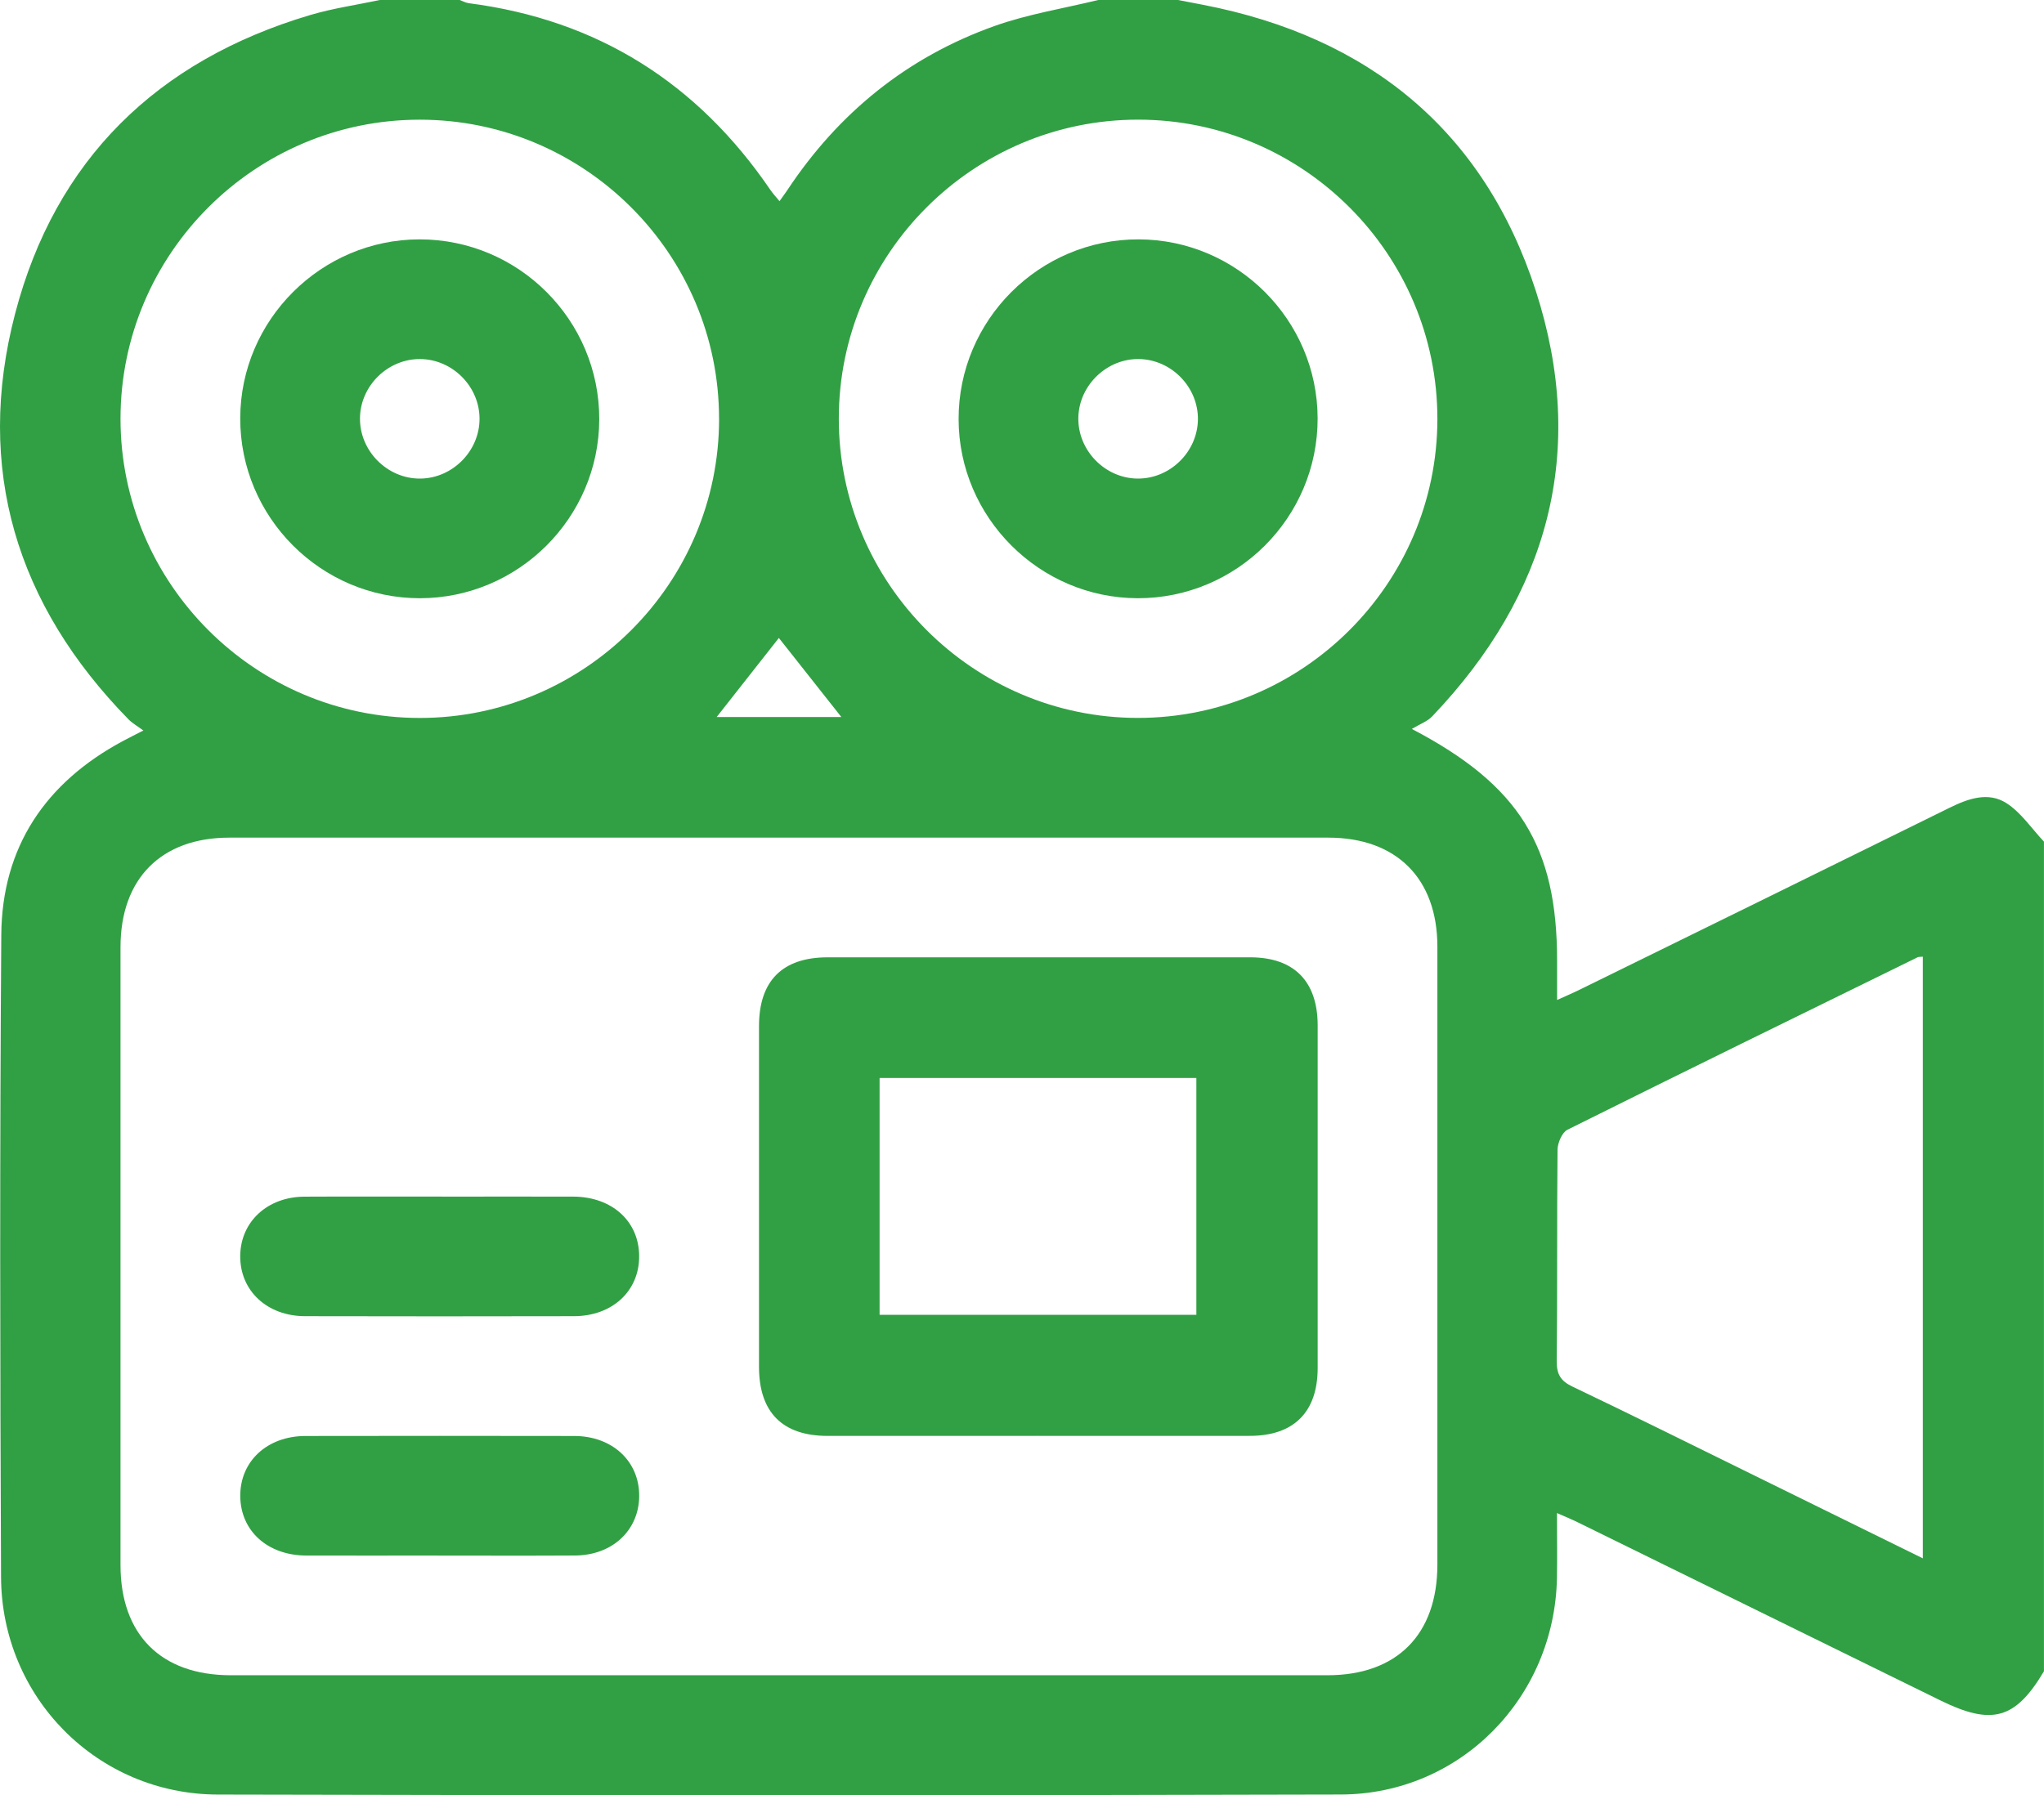 <?xml version="1.0" encoding="UTF-8"?>
<svg id="Layer_2" data-name="Layer 2" xmlns="http://www.w3.org/2000/svg" viewBox="0 0 511.19 449.07">
  <defs>
    <style>
      .cls-1 {
        fill: #31a044;
        stroke-width: 0px;
      }
    </style>
  </defs>
  <g id="basement">
    <g id="fsp3g5.tif">
      <g>
        <path class="cls-1" d="m274.65,0c6.65,0,13.31,0,19.96,0,2.1.4,4.2.8,6.29,1.21,41.37,8,70.22,31.46,83.19,71.53,12.99,40.13,3.18,75.99-25.93,106.49-1.19,1.24-3.01,1.88-5.07,3.12,27.01,14.11,36.33,29.52,36.33,58.01,0,3.07,0,6.14,0,9.79,2.23-1.01,3.73-1.64,5.18-2.35,30.99-15.22,61.99-30.43,92.95-45.72,4.69-2.32,9.7-4.07,14.23-1.18,3.68,2.35,6.31,6.36,9.4,9.64v207.54c-7.13,11.99-12.98,13.64-25.86,7.31-30.25-14.87-60.5-29.73-90.75-44.58-1.53-.75-3.11-1.39-5.18-2.31,0,5.99.09,11.14-.01,16.28-.58,29.92-24.17,54.05-54.05,54.13-93.62.25-187.23.24-280.85.01-30.12-.07-54.09-24.28-54.22-54.43-.24-53.53-.33-107.06.06-160.59.16-21.98,11.03-38.12,30.39-48.51,1.39-.75,2.81-1.45,5.14-2.65-1.57-1.16-2.76-1.83-3.68-2.76C4.1,151.34-6.34,117.22,3.78,78.46,13.84,39.95,39.3,15.13,77.55,3.77,83.24,2.08,89.18,1.23,95,0c6.65,0,13.31,0,19.96,0,.76.27,1.5.7,2.28.8,32.25,4.16,57.24,20,75.47,46.77.61.89,1.36,1.68,2.24,2.75.83-1.16,1.41-1.94,1.95-2.75,12.8-19.33,30-33.28,51.81-41.06C257.07,3.53,265.99,2.12,274.65,0Zm-79.8,419.07c45.72,0,91.45,0,137.17,0,17.34,0,27.45-10.19,27.46-27.65.01-51.53.02-103.06,0-154.59,0-17.07-10.23-27.29-27.3-27.29-91.61,0-183.23,0-274.84,0-17.01,0-27.2,10.26-27.2,27.39-.01,51.53-.01,103.06,0,154.59,0,17.4,10.15,27.55,27.55,27.55,45.72.01,91.45,0,137.17,0Zm-15.02-314.32c0-41.22-33.62-74.82-74.86-74.81-41.24,0-74.84,33.6-74.83,74.83,0,41.21,33.64,74.84,74.86,74.83,41.23-.01,74.85-33.64,74.84-74.85Zm29.95-.05c-.02,41.23,33.59,74.88,74.79,74.89,41.24.01,74.89-33.58,74.91-74.78.02-41.23-33.57-74.86-74.8-74.88-41.25-.02-74.88,33.54-74.9,74.76Zm271.11,285.13v-150.51c-.67.07-1.04.01-1.31.15-29.21,14.32-58.44,28.62-87.55,43.13-1.37.68-2.48,3.3-2.5,5.03-.18,17.62-.01,35.24-.2,52.85-.03,3.3.96,4.97,3.94,6.39,14.83,7.08,29.54,14.4,44.3,21.65,14.27,7.01,28.54,14.04,43.32,21.31ZM210.41,179.36c-5.47-6.93-10.57-13.37-15.62-19.77-5.2,6.61-10.26,13.04-15.55,19.77h31.18Z"/>
        <path class="cls-1" d="m259.28,359.2c-17.45,0-34.9.02-52.35,0-11.26-.02-17.1-5.91-17.11-17.27-.02-28.41-.02-56.82,0-85.23,0-11.34,5.85-17.21,17.16-17.22,35.23-.02,70.46-.02,105.7,0,10.93,0,16.85,5.99,16.86,17.01.02,28.58.02,57.15,0,85.73,0,11-5.95,16.95-16.91,16.97-17.78.03-35.56,0-53.35,0Zm-39.3-30.29h79.22v-59.25h-79.22v59.25Z"/>
        <path class="cls-1" d="m110.51,299.34c10.96,0,21.92-.03,32.87,0,9.68.04,16.43,6.16,16.47,14.87.05,8.73-6.69,15.02-16.31,15.04-22.41.05-44.83.05-67.24,0-9.55-.02-16.32-6.41-16.22-15.12.09-8.5,6.78-14.73,16.06-14.78,11.46-.06,22.91-.01,34.37-.02Z"/>
        <path class="cls-1" d="m109.44,389.13c-10.96,0-21.92.03-32.87,0-9.67-.04-16.42-6.18-16.48-14.87-.06-8.7,6.71-15.02,16.3-15.04,22.41-.04,44.83-.04,67.24,0,9.57.02,16.33,6.39,16.23,15.11-.1,8.54-6.75,14.74-16.05,14.79-11.46.07-22.91.02-34.37.02Z"/>
        <path class="cls-1" d="m104.9,59.88c24.82-.03,45.04,20.22,44.97,45.05-.07,24.58-20.21,44.68-44.81,44.72-24.79.04-45.05-20.26-44.98-45.06.07-24.56,20.24-44.68,44.82-44.71Zm15.03,44.85c-.02-8.07-6.78-14.86-14.86-14.91-8.07-.05-14.93,6.66-15.04,14.73-.12,8.26,6.86,15.26,15.11,15.17,8.07-.09,14.81-6.92,14.79-14.99Z"/>
        <path class="cls-1" d="m329.53,104.65c.05,24.81-20.21,45.06-45.02,45-24.57-.06-44.72-20.21-44.77-44.77-.05-24.8,20.22-45.06,45.03-45,24.6.06,44.71,20.17,44.76,44.77Zm-29.94.31c.11-8.07-6.56-14.96-14.64-15.14-8.05-.18-15.02,6.45-15.26,14.51-.25,8.25,6.63,15.36,14.88,15.39,8.07.03,14.91-6.69,15.02-14.76Z"/>
      </g>
    </g>
  </g>
</svg>